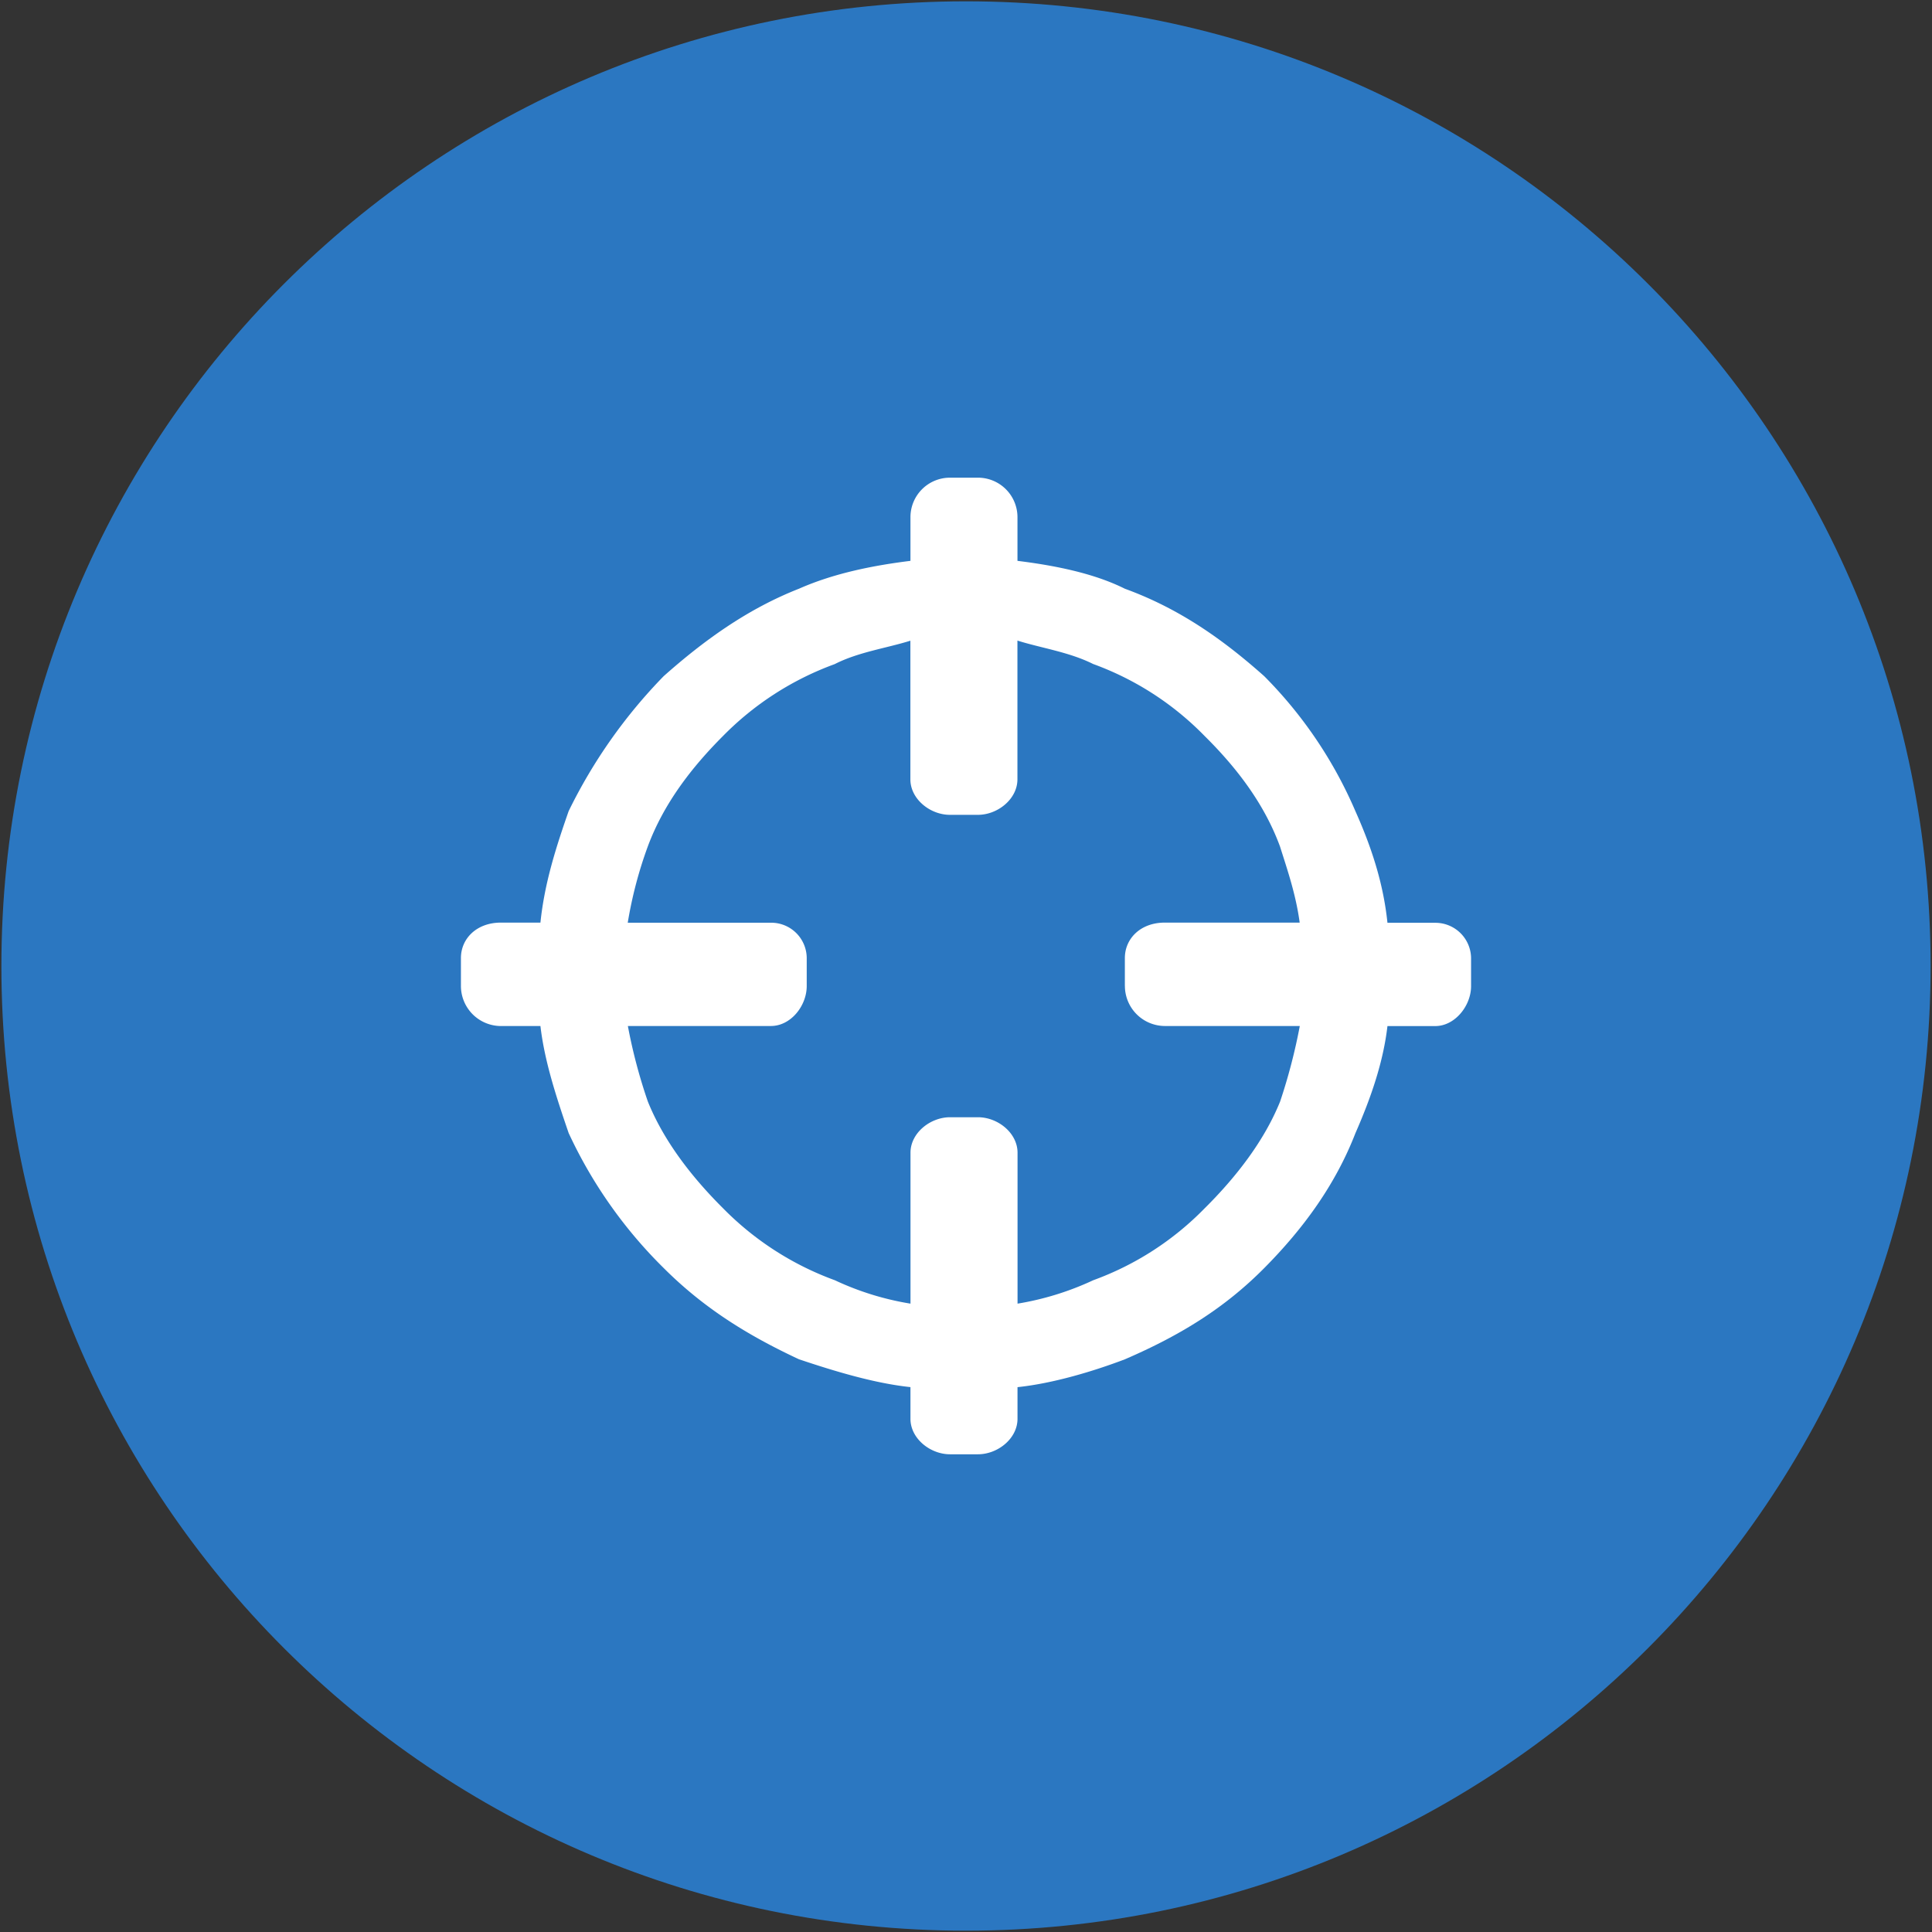 <svg id="Layer_1" data-name="Layer 1" xmlns="http://www.w3.org/2000/svg" viewBox="0 0 512 512"><rect x="0" y="0" width="512" height="512" fill="#333333" stroke="none"/><title>define-location-flat</title><path d="M.37,256C.37,114.82,114.82.35,256,.35S511.64,114.83,511.63,256,397.18,511.65,256,511.65.35,397.18.37,256Z" fill="#2b77c1"/><path d="M298.1,261.29V253.9c0-5.2,4.19-9.4,10.57-9.4h35.76c-1-7.39-3.19-13.77-5.21-20.15-4.19-11.42-11.58-21-20.06-29.38a78.82,78.82,0,0,0-29.46-19c-6.39-3.19-13.68-4.2-20.07-6.21v36.77c0,5.2-5.2,9.41-10.49,9.41h-7.39c-5.28,0-10.49-4.2-10.49-9.41V169.79c-6.38,2-13.77,3-20.06,6.21a79.85,79.85,0,0,0-29.55,19c-8.4,8.4-15.79,18-20,29.38a110.55,110.55,0,0,0-5.29,20.15h37.94a9.41,9.41,0,0,1,9.49,9.4v7.39c0,5.21-4.2,10.58-9.49,10.58H166.39a141,141,0,0,0,5.29,20c4.19,10.41,11.58,20,20,28.37a79.9,79.9,0,0,0,29.55,19,75.62,75.62,0,0,0,20.06,6.21v-40c0-5.21,5.21-9.4,10.49-9.4h7.39c5.29,0,10.49,4.19,10.49,9.4v40a76.63,76.63,0,0,0,20.07-6.21,78.87,78.87,0,0,0,29.46-19c8.48-8.4,15.87-18,20.06-28.37a151.58,151.58,0,0,0,5.21-20H308.68a10.63,10.63,0,0,1-10.57-10.58ZM269.64,148.63c9.49,1.18,20.07,3.19,28.46,7.39,14.77,5.37,26.36,13.77,36.93,23.17A115.06,115.06,0,0,1,359.21,215c4.2,9.4,7.39,19,8.48,29.55h12.67a9.46,9.46,0,0,1,9.49,9.4v7.39c0,5.21-4.28,10.58-9.49,10.58H367.69c-1.09,9.4-4.28,18.8-8.48,28.36-5.28,13.6-13.68,25.19-24.17,35.77s-22.16,17.8-36.93,24.18c-8.4,3.19-19,6.38-28.46,7.38V376c0,5.21-5.2,9.4-10.49,9.4h-7.39c-5.28,0-10.49-4.19-10.49-9.4v-8.4c-9.49-1-20.06-4.19-29.55-7.38-13.69-6.39-25.27-13.6-35.85-24.18a122.68,122.68,0,0,1-25.18-35.77c-3.27-9.56-6.39-19-7.48-28.36H132.73a10.63,10.63,0,0,1-10.58-10.58V253.9c0-5.2,4.2-9.4,10.58-9.4h10.49c1.09-10.58,4.2-20.15,7.48-29.55a137.72,137.72,0,0,1,25.18-35.76c10.58-9.4,22.16-17.8,35.85-23.17,9.49-4.2,20.06-6.21,29.55-7.39V137a10.47,10.47,0,0,1,10.49-10.41h7.39A10.47,10.47,0,0,1,269.64,137Z" fill="#fff" fill-rule="evenodd"/></svg>